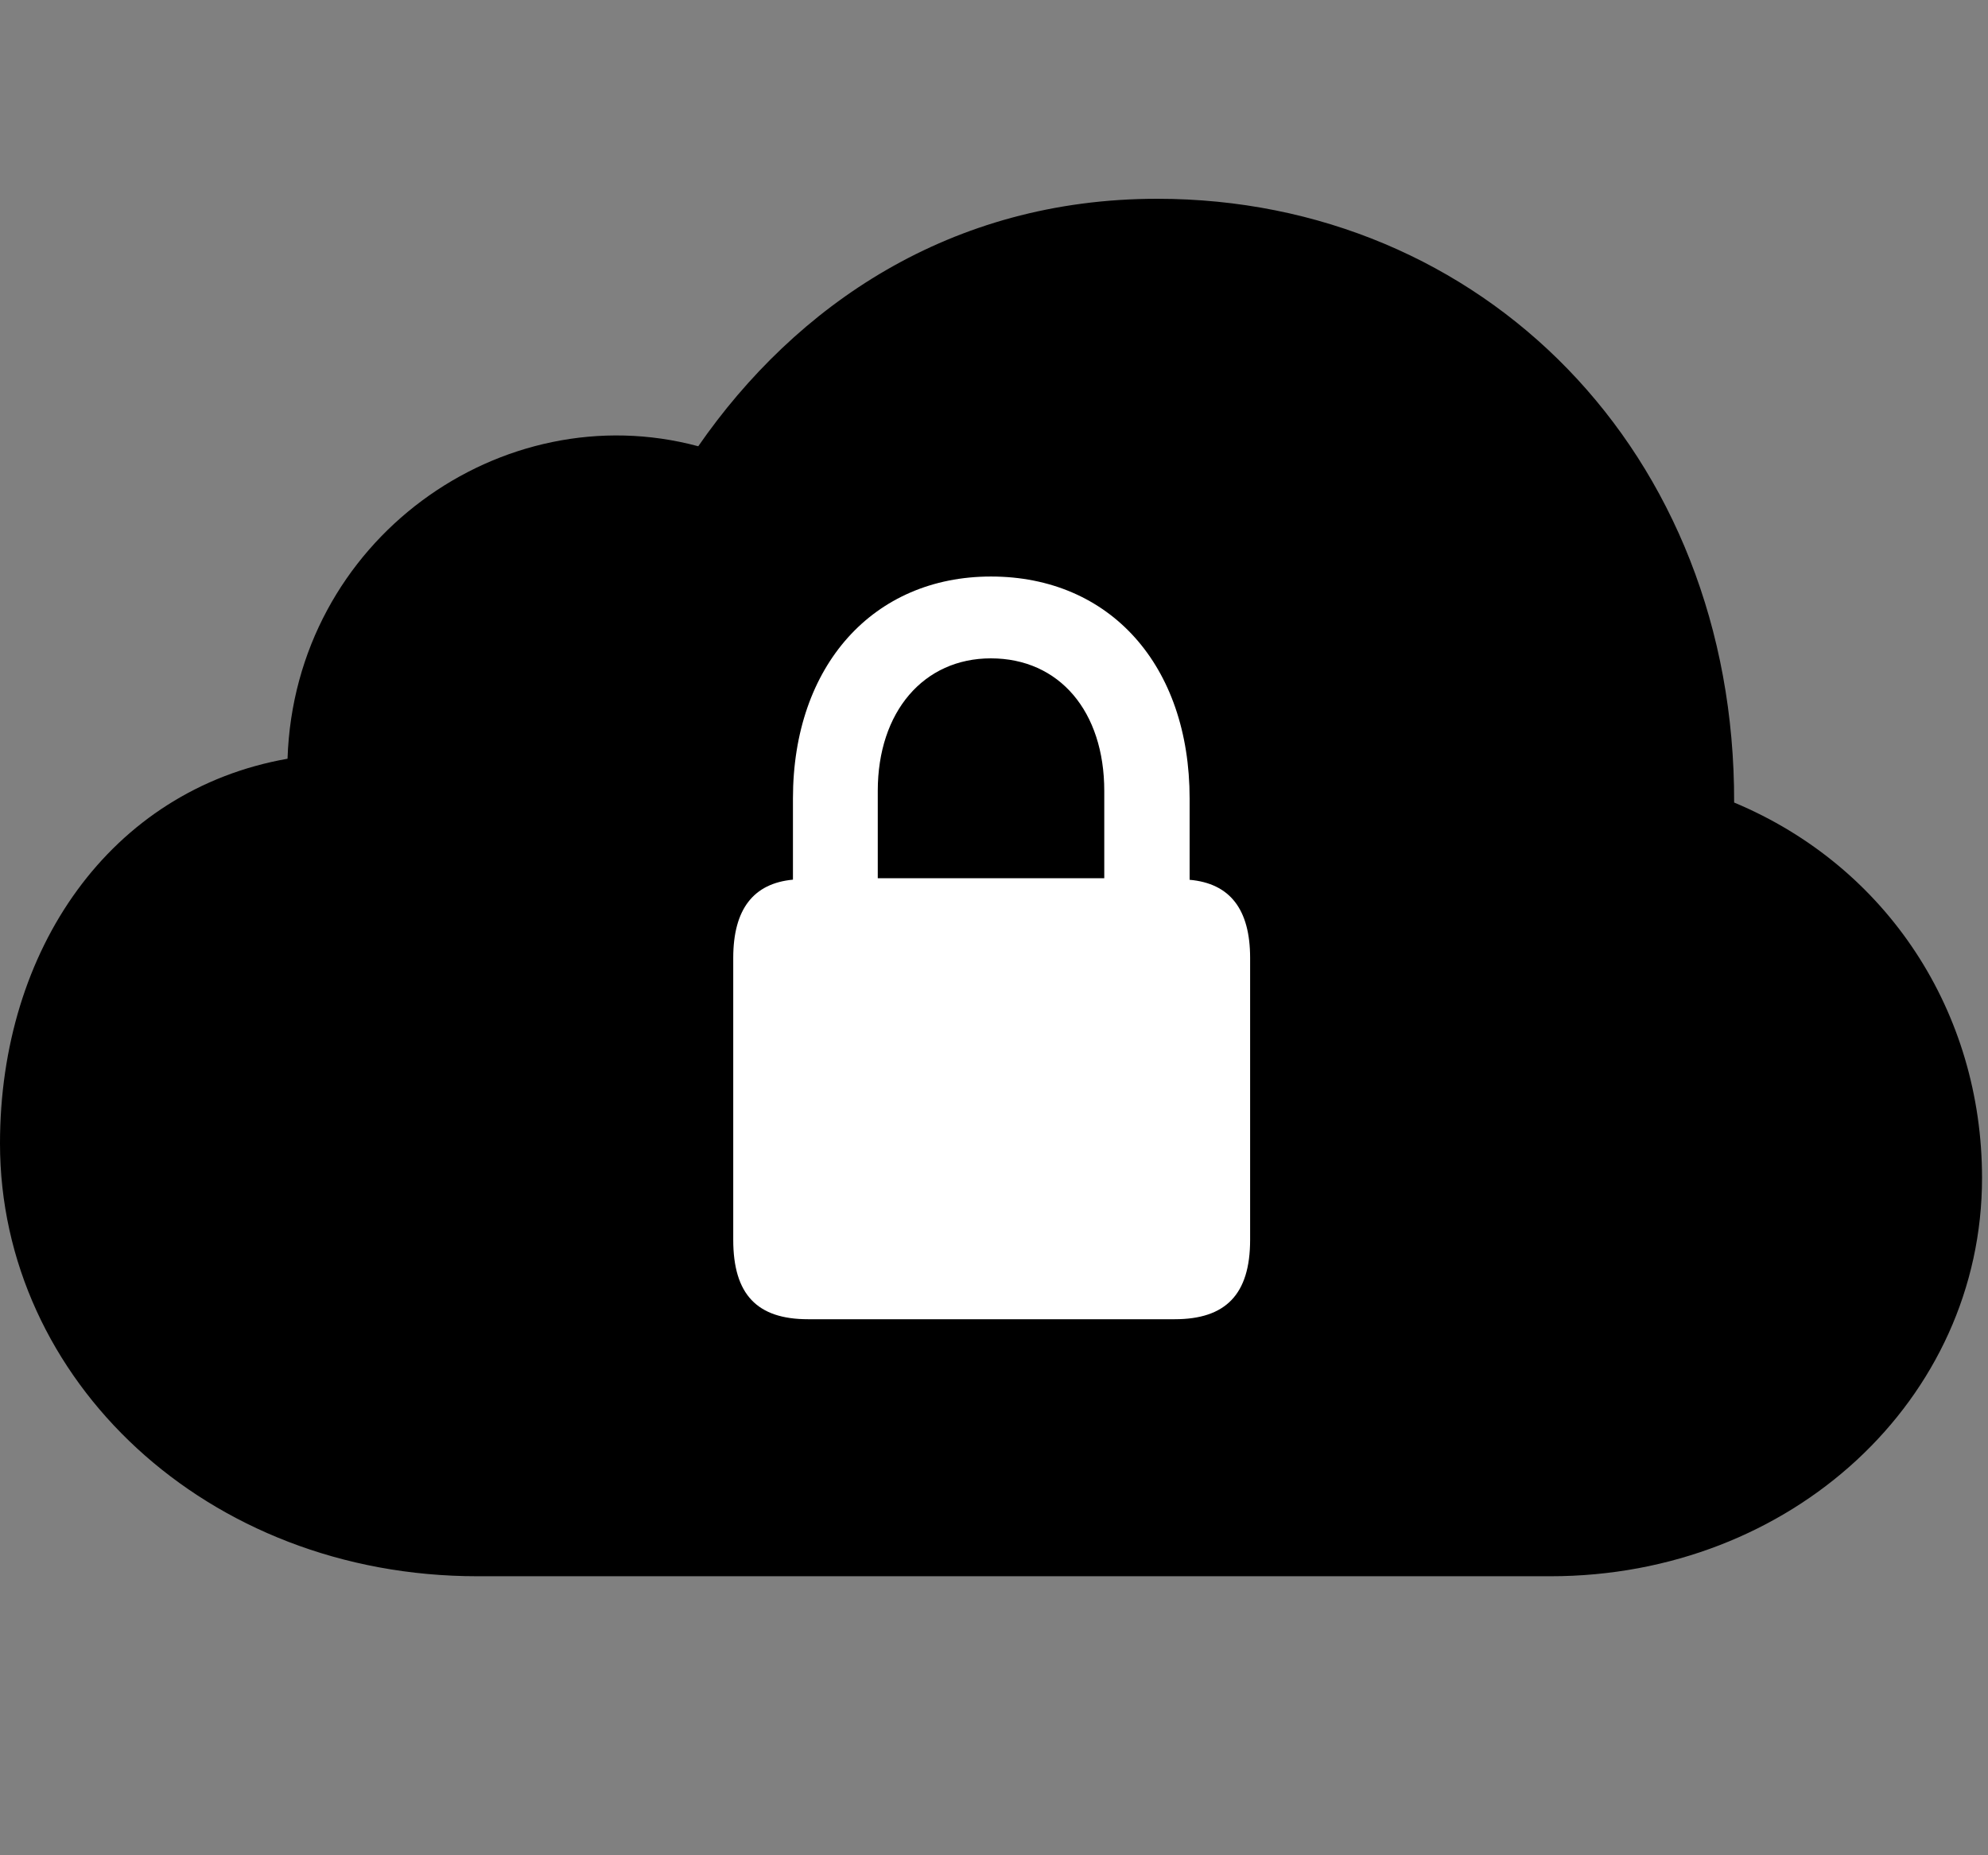 <svg width="30" height="28" viewBox="0 0 30 28" fill="none" xmlns="http://www.w3.org/2000/svg">
<rect x="0" y="0" width="30" height="28" fill="#808080" stroke="none"/>
<path d="M23.397 23.789C27.041 23.789 29.91 21.115 29.91 17.778C29.91 15.284 28.488 13.081 26.169 12.112C26.184 6.818 22.363 3 17.463 3C14.338 3 12.006 4.615 10.537 6.735C7.574 5.938 4.448 8.15 4.339 11.451C1.661 11.923 0 14.335 0 17.257C0 20.819 3.111 23.789 7.205 23.789H23.397Z" fill="black"/>
<path d="M11.065 18.711V14.458C11.065 13.721 11.37 13.332 11.966 13.276V12.051C11.966 10.041 13.182 8.701 14.954 8.701C16.75 8.701 17.952 10.041 17.952 12.051V13.278C18.559 13.332 18.865 13.721 18.865 14.458V18.711C18.865 19.538 18.494 19.91 17.727 19.91H12.193C11.427 19.91 11.065 19.538 11.065 18.711ZM13.246 13.254H16.664V11.937C16.664 10.737 15.986 9.936 14.952 9.936C13.941 9.936 13.246 10.739 13.246 11.937V13.254Z" fill="white"/>
</svg>

